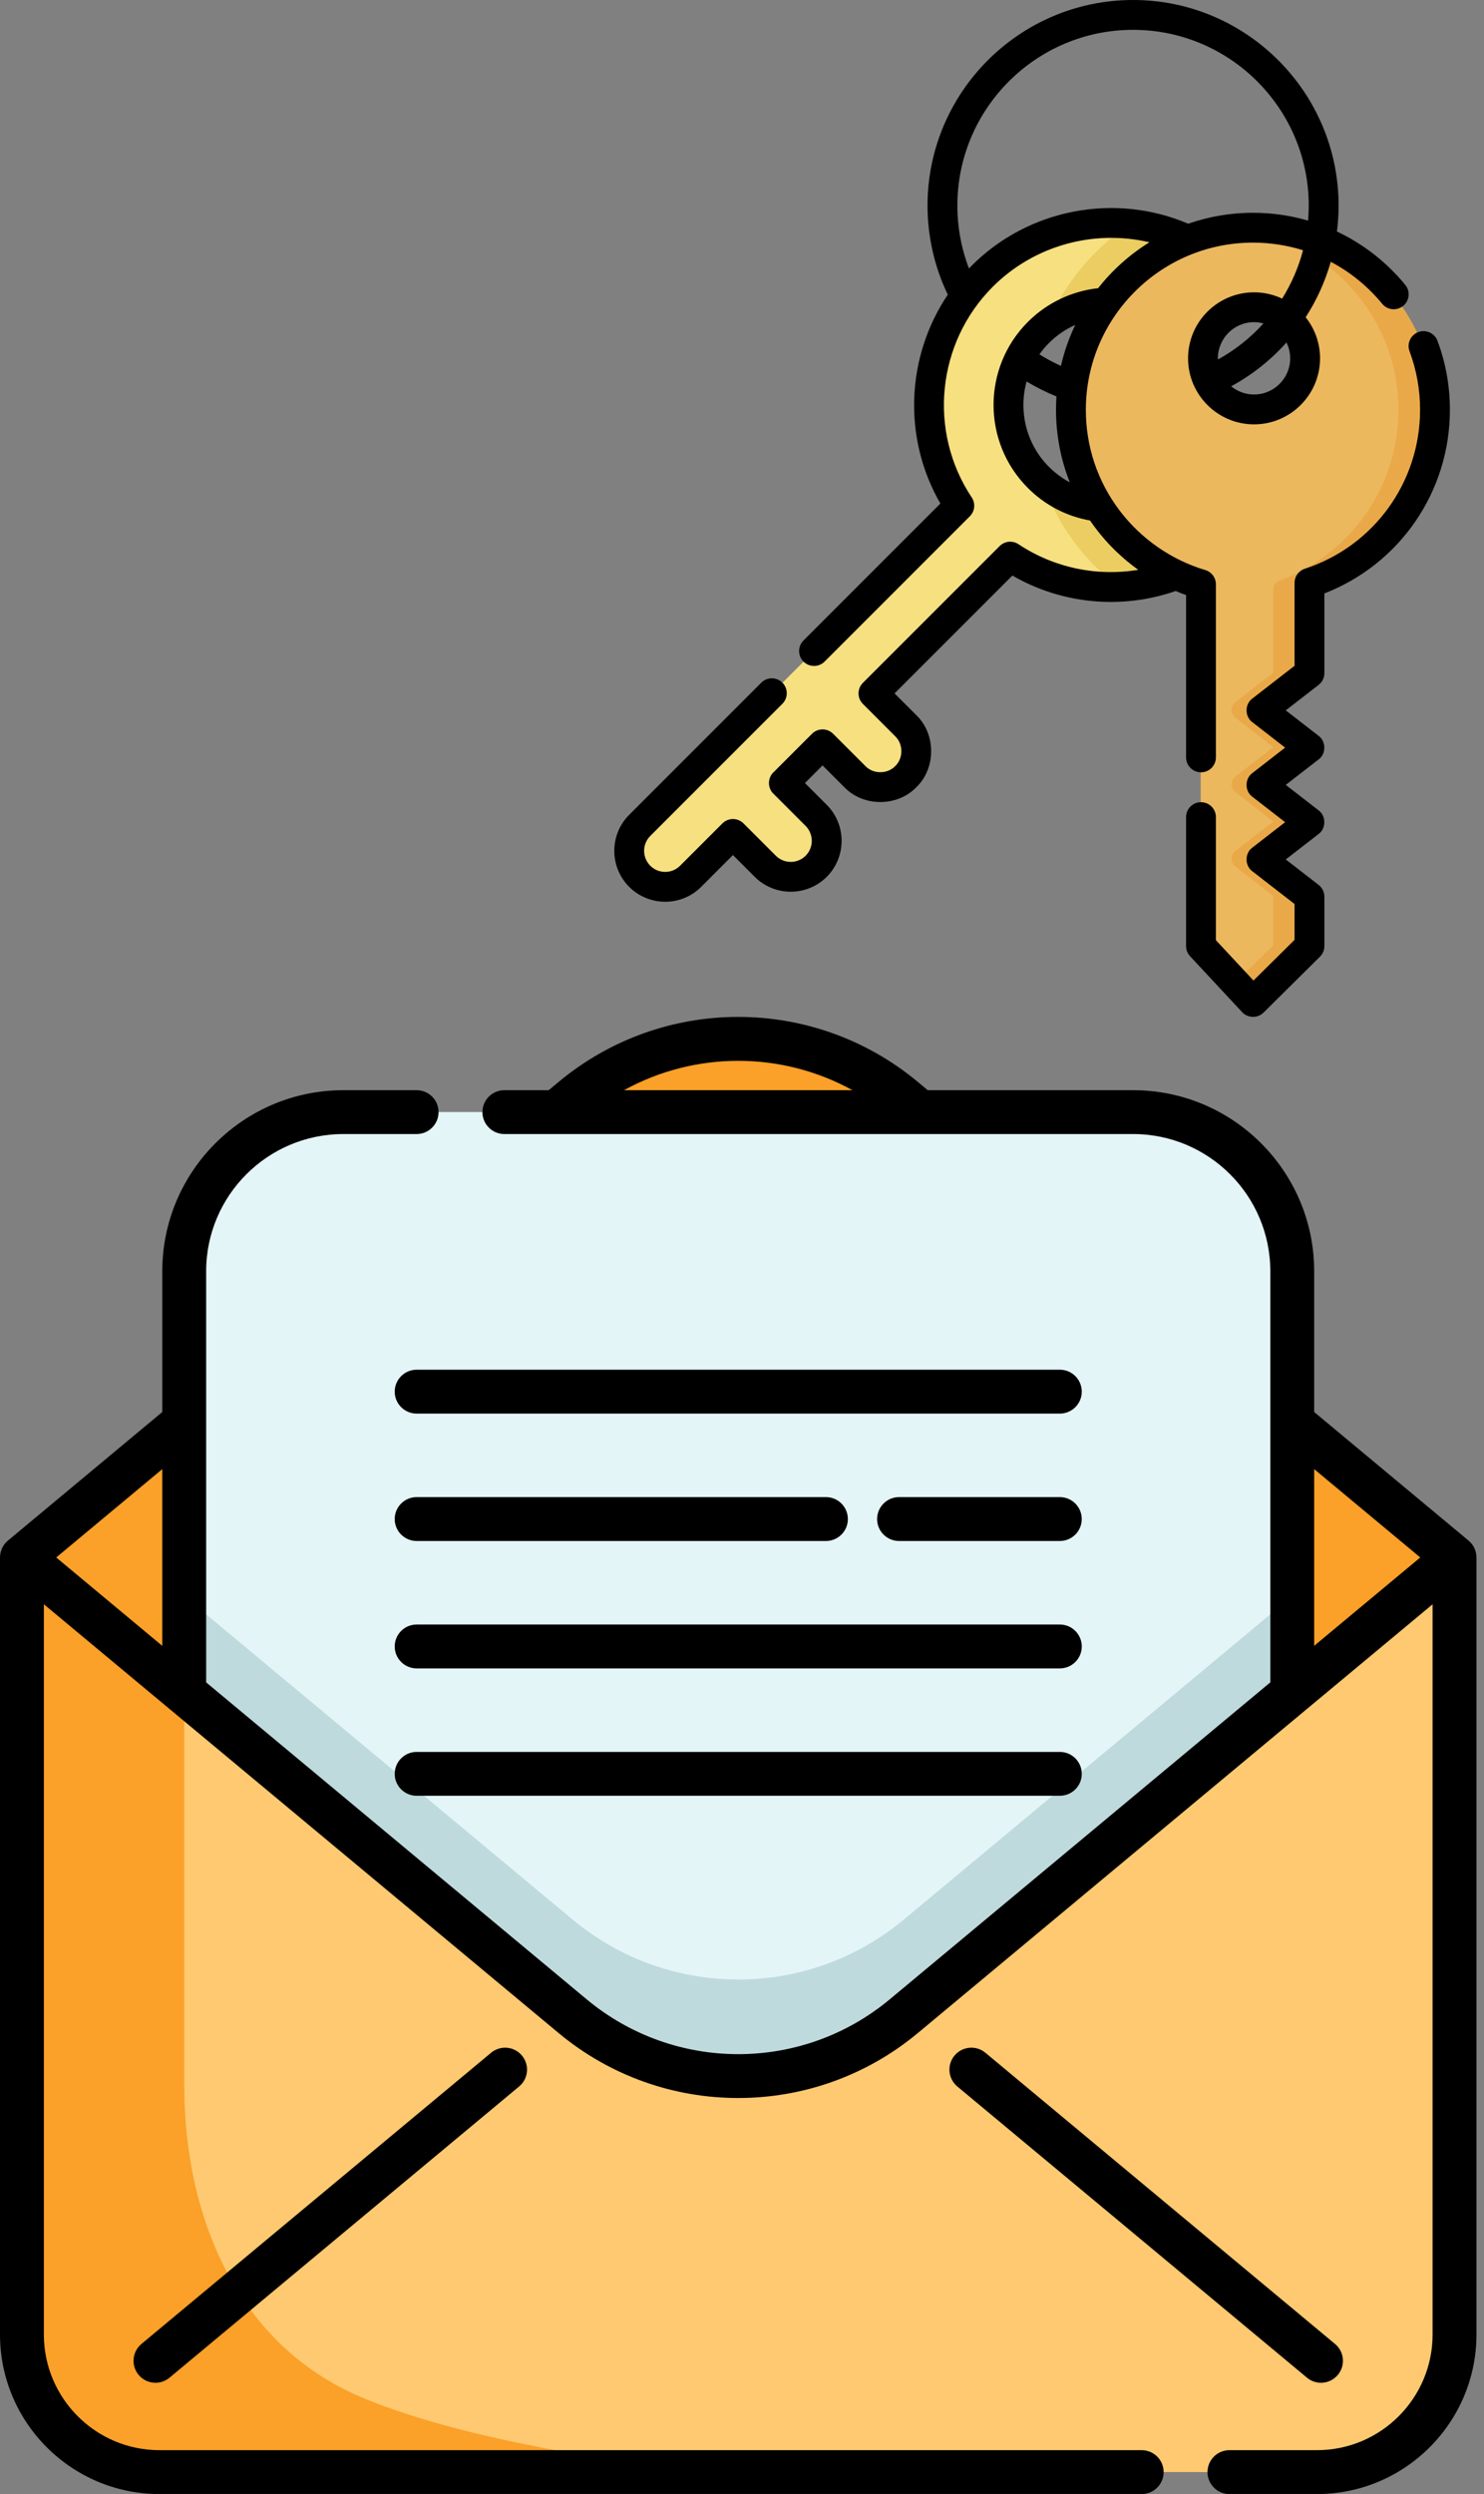 <svg width="50" height="84" viewBox="0 0 50 84" fill="none" xmlns="http://www.w3.org/2000/svg">
<rect x="0" y="0" width="50" height="84" fill="#808080" stroke="none"/>
<path d="M37.02 17.067C36.278 16.98 35.558 16.652 34.988 16.082C33.642 14.736 33.642 12.554 34.988 11.208C35.618 10.578 36.431 10.243 37.255 10.203C37.944 9.258 38.897 8.519 40.006 8.093C37.741 7.041 34.966 7.449 33.098 9.317C31 11.414 30.744 14.655 32.327 17.032L21.581 27.778C21.108 28.251 21.108 29.017 21.581 29.489C22.054 29.962 22.82 29.962 23.292 29.489L24.716 28.066L25.803 29.153C26.275 29.625 27.041 29.625 27.514 29.153C27.987 28.68 27.987 27.914 27.514 27.441L26.427 26.355L27.729 25.053L28.816 26.14C29.288 26.612 30.054 26.612 30.527 26.14C30.999 25.667 30.999 24.901 30.527 24.428L29.44 23.342L34.038 18.744C35.705 19.854 37.797 20.058 39.621 19.358C38.55 18.859 37.646 18.06 37.02 17.067Z" fill="#F6E080"/>
<path d="M35.279 10.949C35.858 10.486 36.552 10.237 37.255 10.202C37.945 9.258 38.898 8.519 40.006 8.093C39.388 7.806 38.731 7.628 38.065 7.559C36.829 8.38 35.851 9.559 35.279 10.949Z" fill="#ECCD61"/>
<path d="M39.621 19.358C38.55 18.859 37.646 18.06 37.02 17.067C36.331 16.986 35.661 16.697 35.112 16.2C35.597 17.629 36.502 18.864 37.68 19.759C38.34 19.732 38.996 19.598 39.621 19.358Z" fill="#ECCD61"/>
<path d="M42.201 7.688C38.821 7.688 36.081 10.428 36.081 13.808C36.081 16.581 37.925 18.923 40.454 19.675V31.834L42.205 33.713L44.102 31.834V30.176L42.486 28.923L44.102 27.67L42.486 26.417L44.102 25.164L42.486 23.912L44.102 22.659V19.627C46.551 18.828 48.322 16.525 48.322 13.808C48.322 10.428 45.582 7.688 42.201 7.688ZM42.238 13.796C41.289 13.796 40.521 13.027 40.521 12.079C40.521 11.13 41.289 10.361 42.238 10.361C43.186 10.361 43.955 11.13 43.955 12.079C43.955 13.027 43.186 13.796 42.238 13.796Z" fill="#ECB85E"/>
<path d="M42.201 7.688C41.998 7.688 41.797 7.698 41.599 7.717C44.696 8.019 47.117 10.631 47.117 13.808C47.117 16.444 45.451 18.689 43.115 19.552C42.984 19.6 42.897 19.725 42.897 19.865V22.659L41.622 23.647C41.45 23.781 41.45 24.042 41.622 24.176L42.897 25.164L41.622 26.153C41.45 26.287 41.45 26.548 41.622 26.681L42.897 27.67L41.622 28.659C41.45 28.793 41.45 29.053 41.622 29.187L42.897 30.176V31.834L41.626 33.093L42.204 33.714L44.101 31.834V30.176L42.486 28.923L44.101 27.67L42.486 26.417L44.101 25.164L42.486 23.912L44.101 22.659V19.627C46.551 18.828 48.321 16.525 48.321 13.808C48.321 10.428 45.581 7.688 42.201 7.688Z" fill="#EAA949"/>
<path d="M39.962 20.044V25.51C39.962 25.788 40.187 26.012 40.464 26.012C40.742 26.012 40.967 25.788 40.967 25.51V19.681C40.967 19.458 40.821 19.262 40.608 19.199C39.469 18.86 38.445 18.149 37.724 17.197C36.979 16.214 36.585 15.04 36.585 13.802C36.585 10.698 39.111 8.172 42.215 8.172C42.795 8.172 43.363 8.26 43.902 8.429C43.75 9.008 43.512 9.556 43.199 10.058C42.912 9.922 42.591 9.846 42.252 9.846C41.026 9.846 40.029 10.843 40.029 12.069C40.029 13.295 41.026 14.293 42.252 14.293C43.478 14.293 44.476 13.295 44.476 12.069C44.476 11.547 44.294 11.066 43.991 10.686C44.362 10.112 44.648 9.483 44.837 8.818C45.494 9.164 46.084 9.641 46.57 10.233C46.746 10.447 47.062 10.478 47.277 10.302C47.492 10.126 47.523 9.809 47.347 9.595C46.711 8.82 45.924 8.212 45.045 7.798C45.081 7.511 45.101 7.22 45.101 6.925C45.101 3.107 41.994 0 38.176 0C34.357 0 31.251 3.107 31.251 6.925C31.251 7.964 31.486 8.995 31.934 9.925C30.531 12.006 30.407 14.752 31.684 16.959L27.072 21.572C26.875 21.768 26.875 22.086 27.072 22.283C27.268 22.479 27.586 22.479 27.783 22.283L32.677 17.388C32.846 17.219 32.873 16.954 32.74 16.754C31.261 14.533 31.559 11.548 33.45 9.658C34.842 8.265 36.856 7.721 38.727 8.16C38.064 8.572 37.478 9.096 36.998 9.707C36.105 9.805 35.272 10.202 34.633 10.841C33.09 12.384 33.09 14.894 34.633 16.437C35.21 17.014 35.931 17.389 36.727 17.531C36.79 17.623 36.855 17.715 36.923 17.804C37.326 18.337 37.81 18.804 38.351 19.192C36.956 19.423 35.508 19.124 34.315 18.329C34.115 18.197 33.85 18.223 33.681 18.392L29.074 22.999C28.877 23.196 28.877 23.514 29.074 23.71L30.163 24.799C30.438 25.063 30.438 25.539 30.163 25.803C29.898 26.078 29.423 26.078 29.159 25.803L28.07 24.714C27.873 24.518 27.555 24.518 27.359 24.714L26.055 26.018C25.86 26.205 25.86 26.542 26.055 26.729L27.144 27.818C27.42 28.095 27.42 28.545 27.144 28.822C26.867 29.099 26.417 29.099 26.14 28.822L25.051 27.733C24.855 27.537 24.536 27.537 24.34 27.733L22.914 29.159C22.637 29.436 22.186 29.436 21.91 29.159C21.633 28.882 21.633 28.432 21.91 28.155L26.361 23.704C26.557 23.508 26.557 23.19 26.361 22.993C26.164 22.797 25.846 22.797 25.65 22.993L21.199 27.444C20.53 28.113 20.53 29.201 21.199 29.87C21.868 30.539 22.956 30.539 23.625 29.87L24.695 28.799L25.429 29.533C26.098 30.201 27.186 30.201 27.855 29.533C28.523 28.864 28.523 27.776 27.855 27.107L27.121 26.374L27.714 25.78L28.448 26.514C29.086 27.179 30.235 27.179 30.874 26.514C31.539 25.875 31.539 24.727 30.874 24.088L30.14 23.355L34.11 19.385C35.772 20.347 37.787 20.54 39.613 19.905C39.728 19.954 39.844 20.001 39.962 20.044ZM42.252 10.851C42.362 10.851 42.468 10.867 42.569 10.894C42.135 11.375 41.619 11.787 41.036 12.108C41.036 12.095 41.034 12.082 41.034 12.069C41.034 11.397 41.58 10.851 42.252 10.851ZM43.47 12.069C43.47 12.741 42.924 13.287 42.252 13.287C41.96 13.287 41.691 13.183 41.481 13.011C42.193 12.624 42.821 12.123 43.345 11.535C43.424 11.697 43.47 11.877 43.47 12.069ZM32.739 8.947C32.707 8.978 32.677 9.011 32.647 9.043C32.39 8.37 32.256 7.65 32.256 6.925C32.256 3.661 34.911 1.005 38.175 1.005C41.44 1.005 44.095 3.661 44.095 6.925C44.095 7.095 44.087 7.263 44.073 7.431C43.477 7.257 42.852 7.167 42.215 7.167C41.452 7.167 40.718 7.297 40.035 7.535C37.559 6.48 34.652 7.034 32.739 8.947ZM36.228 10.944C36.019 11.38 35.856 11.842 35.746 12.324C35.496 12.211 35.254 12.082 35.021 11.935C35.117 11.801 35.224 11.672 35.344 11.552C35.602 11.294 35.902 11.089 36.228 10.944ZM35.344 15.726C34.566 14.948 34.315 13.84 34.589 12.848C34.91 13.044 35.247 13.212 35.596 13.352C35.586 13.501 35.58 13.651 35.58 13.802C35.58 14.652 35.739 15.476 36.044 16.245C35.789 16.11 35.554 15.935 35.344 15.726Z" fill="black"/>
<path d="M48.433 11.48C48.336 11.22 48.047 11.088 47.786 11.185C47.526 11.283 47.394 11.572 47.492 11.832C47.726 12.461 47.846 13.124 47.846 13.802C47.846 16.246 46.285 18.398 43.964 19.155C43.757 19.223 43.617 19.416 43.617 19.633V22.424L42.193 23.529C41.936 23.717 41.936 24.134 42.193 24.323L43.299 25.181L42.193 26.039C41.936 26.228 41.936 26.645 42.193 26.834L43.299 27.692L42.193 28.55C41.936 28.738 41.936 29.155 42.193 29.344L43.617 30.448V31.655L42.233 33.025L40.967 31.666V27.521C40.967 27.243 40.742 27.018 40.465 27.018C40.187 27.018 39.962 27.243 39.962 27.521V31.864C39.962 31.992 40.01 32.114 40.097 32.207L41.851 34.09C42.035 34.295 42.381 34.302 42.573 34.104L44.473 32.222C44.569 32.127 44.622 31.999 44.622 31.864V30.202C44.622 30.047 44.55 29.9 44.428 29.805L43.321 28.947L44.428 28.089C44.684 27.9 44.684 27.483 44.428 27.294L43.321 26.436L44.428 25.578C44.684 25.39 44.684 24.973 44.428 24.784L43.321 23.926L44.428 23.068C44.55 22.973 44.622 22.826 44.622 22.671V19.987C47.166 19 48.851 16.559 48.851 13.802C48.851 13.003 48.711 12.222 48.433 11.48Z" fill="black"/>
<g clip-path="url(#clip0)">
<path d="M49.007 52.455V78.627C49.007 79.97 48.436 81.178 47.523 82.025C46.696 82.792 45.589 83.261 44.372 83.261H5.373C4.156 83.261 3.049 82.792 2.223 82.026C1.311 81.178 0.739 79.97 0.739 78.627V52.455H49.007Z" fill="#FEC970"/>
<path d="M25.07 83.261H5.373C2.814 83.261 0.739 81.186 0.739 78.627V52.3L5.886 56.741L6.207 57.008V70.217C6.207 74.711 8.02 78.97 12.155 80.733C15.969 82.36 22.755 83.261 25.07 83.261Z" fill="#FBA028"/>
<path d="M49.007 52.455L30.454 37.007C27.22 34.315 22.525 34.315 19.292 37.007L0.739 52.455L6.207 57.008L19.292 67.903C22.526 70.596 27.221 70.596 30.453 67.903L43.539 57.008L49.007 52.455" fill="#FBA028"/>
<path d="M43.539 42.814V57.008L30.453 67.903C27.221 70.596 22.526 70.596 19.292 67.903L6.207 57.008V42.814C6.207 39.855 8.607 37.456 11.567 37.456H38.18C41.14 37.456 43.539 39.855 43.539 42.814Z" fill="#BFDADD"/>
<path d="M43.539 42.814V53.757L30.453 64.652C27.221 67.345 22.526 67.345 19.292 64.652L6.207 53.757V42.814C6.207 39.855 8.607 37.456 11.567 37.456H38.18C41.14 37.456 43.539 39.855 43.539 42.814Z" fill="#E4F5F7"/>
<path d="M44.508 80.254C44.72 80.254 44.93 80.163 45.076 79.987C45.337 79.674 45.295 79.208 44.981 78.947L33.201 69.139C32.887 68.878 32.422 68.92 32.16 69.234C31.899 69.547 31.942 70.013 32.255 70.275L44.036 80.083C44.174 80.198 44.341 80.254 44.508 80.254Z" fill="black"/>
<path d="M16.546 69.139L4.765 78.947C4.452 79.208 4.409 79.674 4.67 79.987C4.816 80.163 5.026 80.254 5.238 80.254C5.405 80.254 5.572 80.198 5.711 80.083L17.491 70.274C17.805 70.013 17.847 69.547 17.586 69.234C17.325 68.92 16.859 68.878 16.546 69.139Z" fill="black"/>
<path d="M49.746 52.457C49.746 52.238 49.648 52.029 49.48 51.889L44.278 47.558V42.816C44.278 39.454 41.543 36.719 38.18 36.719H31.259L30.926 36.442C27.419 33.52 22.327 33.52 18.819 36.442L18.486 36.719H16.993C16.585 36.719 16.254 37.049 16.254 37.457C16.254 37.865 16.585 38.196 16.993 38.196H38.18C40.728 38.196 42.8 40.269 42.8 42.816V47.9V47.901V56.664L29.98 67.337C27.021 69.803 22.725 69.802 19.764 67.337L6.946 56.664V47.901C6.946 47.901 6.946 47.9 6.946 47.9V42.816C6.946 40.269 9.019 38.196 11.567 38.196H14.037C14.445 38.196 14.776 37.865 14.776 37.457C14.776 37.049 14.445 36.719 14.037 36.719H11.567C8.204 36.719 5.468 39.454 5.468 42.816V47.558L0.266 51.889C0.099 52.028 0.002 52.234 0.001 52.451C0.001 52.453 0 52.455 0 52.457V78.629C0 81.592 2.41 84.002 5.373 84.002H38.467C38.875 84.002 39.206 83.671 39.206 83.263C39.206 82.855 38.875 82.524 38.467 82.524H5.373C3.225 82.524 1.478 80.777 1.478 78.629V54.033L5.737 57.58C5.737 57.58 5.737 57.58 5.737 57.58L18.819 68.473C20.574 69.934 22.723 70.664 24.873 70.663C27.023 70.663 29.173 69.933 30.926 68.473L44.006 57.582C44.008 57.58 44.01 57.579 44.012 57.577L48.268 54.034V78.629C48.268 80.776 46.521 82.524 44.373 82.524H41.422C41.014 82.524 40.684 82.855 40.684 83.263C40.684 83.671 41.014 84.002 41.422 84.002H44.373C47.335 84.002 49.746 81.591 49.746 78.629V52.463C49.746 52.461 49.746 52.459 49.746 52.457ZM28.722 36.719H21.024C23.416 35.4 26.33 35.4 28.722 36.719ZM5.468 49.481V55.434L1.894 52.457L5.468 49.481ZM44.278 55.433V49.481L47.853 52.457L44.278 55.433Z" fill="black"/>
<path d="M35.709 54.715H14.038C13.63 54.715 13.299 55.046 13.299 55.454C13.299 55.862 13.63 56.193 14.038 56.193H35.709C36.117 56.193 36.448 55.862 36.448 55.454C36.448 55.046 36.117 54.715 35.709 54.715Z" fill="black"/>
<path d="M35.709 59.006H14.038C13.63 59.006 13.299 59.337 13.299 59.745C13.299 60.153 13.63 60.483 14.038 60.483H35.709C36.117 60.483 36.448 60.153 36.448 59.745C36.448 59.337 36.117 59.006 35.709 59.006Z" fill="black"/>
<path d="M35.709 46.133H14.038C13.63 46.133 13.299 46.464 13.299 46.873C13.299 47.28 13.63 47.611 14.038 47.611H35.709C36.117 47.611 36.448 47.28 36.448 46.873C36.448 46.464 36.117 46.133 35.709 46.133Z" fill="black"/>
<path d="M35.709 50.424H30.291C29.883 50.424 29.552 50.755 29.552 51.163C29.552 51.571 29.883 51.902 30.291 51.902H35.709C36.117 51.902 36.447 51.571 36.447 51.163C36.447 50.755 36.117 50.424 35.709 50.424Z" fill="black"/>
<path d="M14.038 51.902H27.828C28.237 51.902 28.567 51.571 28.567 51.163C28.567 50.755 28.237 50.424 27.828 50.424H14.038C13.63 50.424 13.299 50.755 13.299 51.163C13.299 51.571 13.63 51.902 14.038 51.902Z" fill="black"/>
</g>
<defs>
<clipPath id="clip0">
<rect width="49.751" height="49.751" fill="white" transform="translate(0 34.248)"/>
</clipPath>
</defs>
</svg>
